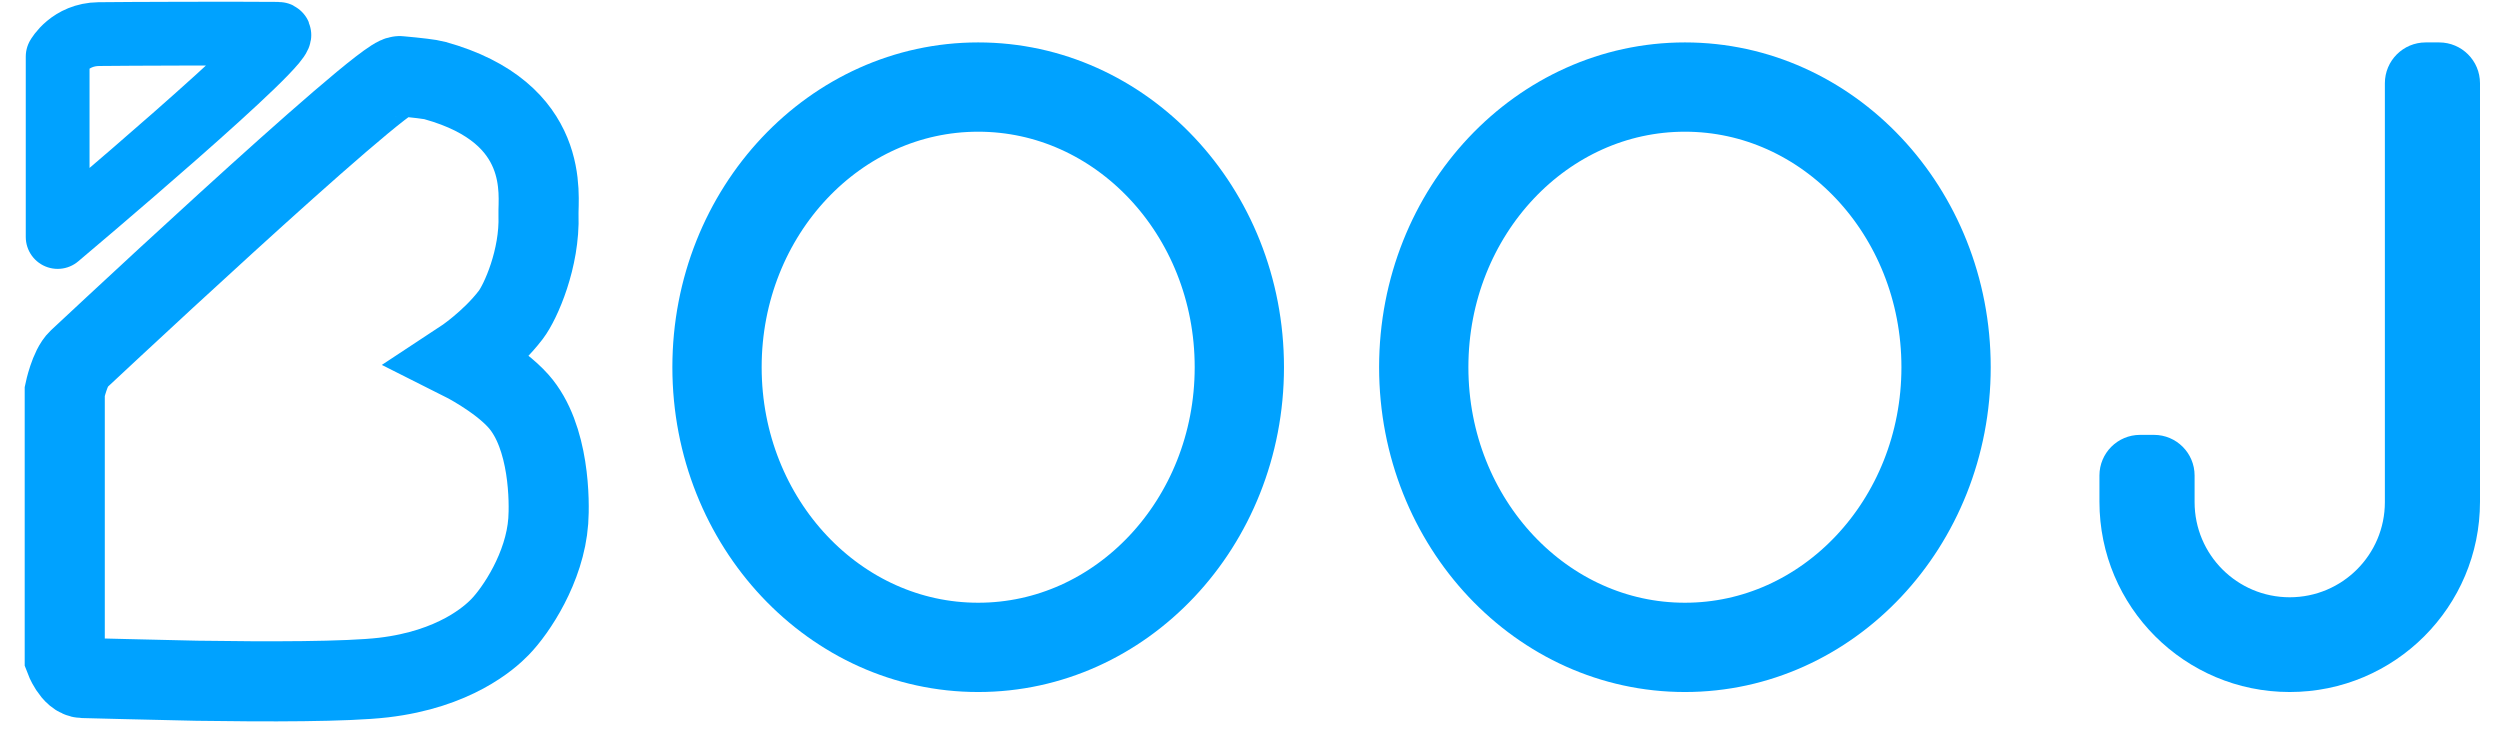 <!-- Graphic -->
<svg xmlns="http://www.w3.org/2000/svg" xmlns:xlink="http://www.w3.org/1999/xlink" width="98" height="29">
  <g transform="translate(2.26 1.318)">
    <path d="M 0.278 14.021 L 0.278 14.769 L 0.278 16.266 L 0.278 19.258 L 0.278 22.25 L 0.278 23.746 L 0.278 24.494 C 0.278 24.494 0.559 25.249 0.99 25.26 C 1.422 25.271 2.005 25.286 2.609 25.301 C 3.818 25.331 5.113 25.362 5.459 25.367 C 8.227 25.409 11.351 25.409 12.774 25.242 C 15.557 24.915 16.929 23.684 17.336 23.265 C 17.967 22.618 19.1 20.934 19.232 19.105 C 19.284 18.388 19.295 15.795 18.066 14.409 C 17.281 13.524 15.845 12.804 15.845 12.804 C 15.845 12.804 16.971 12.064 17.766 11.021 C 18.151 10.513 18.908 8.81 18.849 7.105 C 18.824 6.372 19.372 3.113 14.791 1.84 C 14.607 1.788 14.094 1.728 13.403 1.666 C 13.058 1.635 9.776 4.536 6.582 7.446 C 4.984 8.901 3.408 10.358 2.232 11.451 C 1.644 11.997 1.155 12.453 0.814 12.772 C 0.473 13.091 0.278 14.021 0.278 14.021 Z" fill="rgba(0,0,0,0)" stroke-width="3.14" stroke="#00A2FF" stroke-linecap="round" stroke-miterlimit="10"></path>
    <path d="M 0 0.899 L 0 3.039 L 0 7.972 C 0 7.972 9.458 0.015 8.643 0.007 C 7.013 -0.009 2.744 0.005 1.613 0.019 C 0.483 0.032 0 0.899 0 0.899 Z" fill="rgba(0,0,0,0)" stroke-width="2.5" stroke="#00A2FF" stroke-linecap="round" stroke-linejoin="round"></path>
  </g>
  <g>
    <defs>
      <path d="M 38.345 1.663 C 44.965 1.663 50.332 7.363 50.332 14.395 C 50.332 21.427 44.965 27.127 38.345 27.127 C 31.724 27.127 26.357 21.427 26.357 14.395 C 26.357 7.363 31.724 1.663 38.345 1.663 Z" id="a1004z"></path>
      <clipPath id="a1005z">
        <use xlink:href="#a1004z"></use>
      </clipPath>
    </defs>
    <use xlink:href="#a1004z" fill="transparent" clip-path="url(#a1005z)" stroke-width="7" stroke="#00A2FF"></use>
  </g>
  <g>
    <defs>
      <path d="M 66.049 1.663 C 72.669 1.663 78.036 7.363 78.036 14.395 C 78.036 21.427 72.669 27.127 66.049 27.127 C 59.428 27.127 54.061 21.427 54.061 14.395 C 54.061 7.363 59.428 1.663 66.049 1.663 Z" id="a1006z"></path>
      <clipPath id="a1007z">
        <use xlink:href="#a1006z"></use>
      </clipPath>
    </defs>
    <use xlink:href="#a1006z" fill="transparent" clip-path="url(#a1007z)" stroke-width="7" stroke="#00A2FF"></use>
  </g>
  <path d="M 93.487 19.684 C 93.487 21.744 91.817 23.413 89.757 23.413 C 87.697 23.413 86.028 21.744 86.028 19.684 L 86.028 18.639 C 86.028 17.76 85.315 17.047 84.436 17.047 L 83.89 17.047 C 83.011 17.047 82.298 17.76 82.298 18.639 L 82.298 19.668 C 82.298 23.788 85.638 27.127 89.757 27.127 C 93.877 27.127 97.216 23.788 97.216 19.668 L 97.216 3.263 C 97.216 2.379 96.5 1.663 95.616 1.663 L 95.087 1.663 C 94.203 1.663 93.487 2.379 93.487 3.263 Z" fill="#00A2FF"></path>
</svg>
